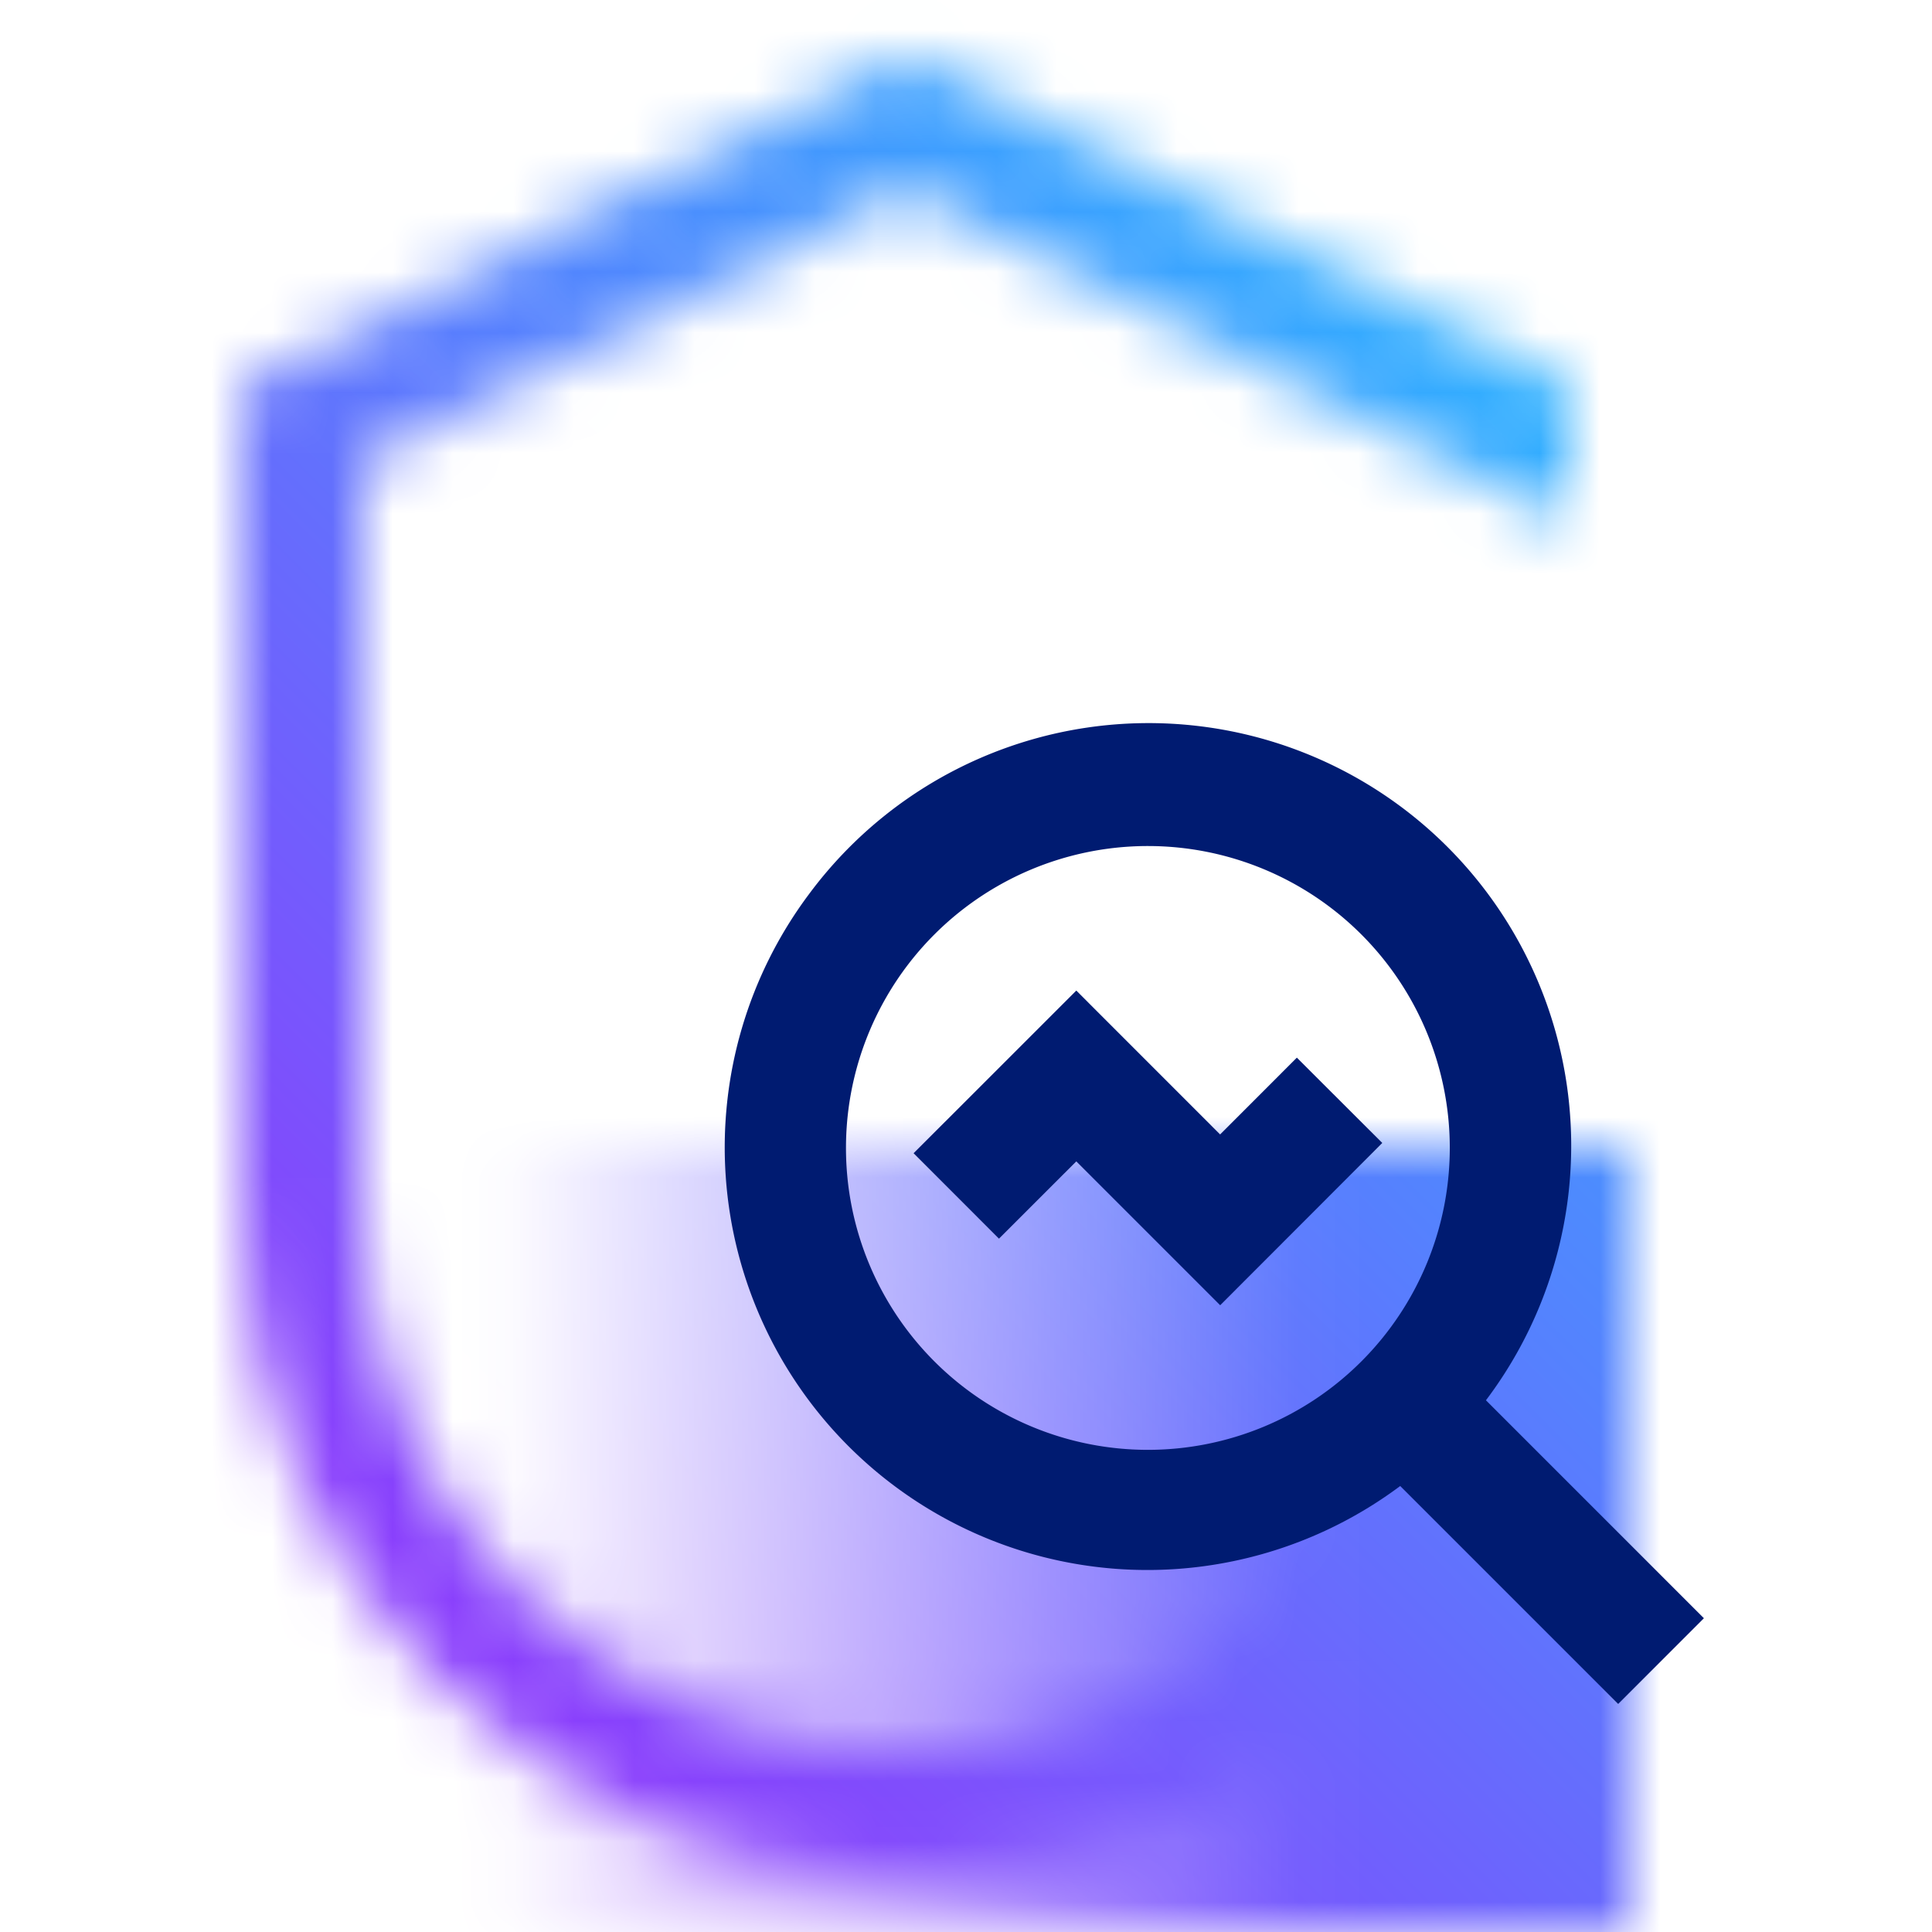 <svg id="GuardiumDataDetectionAndResponse" xmlns="http://www.w3.org/2000/svg" viewBox="0 0 32 32"><defs><linearGradient id="sowddnw5va" x1="6" y1="25.52" x2="27" y2="25.52" gradientUnits="userSpaceOnUse"><stop offset=".1" stop-opacity="0"/><stop offset=".75"/></linearGradient><linearGradient id="e8njswn8pc" x1="0" y1="32" x2="32" y2="0" gradientUnits="userSpaceOnUse"><stop offset=".2" stop-color="#8a3ffc"/><stop offset=".8" stop-color="#30b0ff"/></linearGradient><mask id="m1k4yad6ab" x="0" y="0" width="32" height="32.02" maskUnits="userSpaceOnUse"><path d="M15 29.02c-4.962 0-9-4.038-9-9V7.638l9-4.5 11 5.5V6.402l-11-5.5-11 5.5V20.02c0 6.065 4.935 11 11 11s11-4.935 11-11h-2c0 4.962-4.038 9-9 9z" style="fill:#fff;stroke-width:0"/><path style="fill:url(#sowddnw5va);stroke-width:0" d="M6 19.02h21v13H6z"/></mask></defs><g style="mask:url(#m1k4yad6ab)"><path style="fill:url(#e8njswn8pc);stroke-width:0" d="M0 0h32v32H0z"/></g><path d="m28.222 26.803-3.61-3.61a7 7 0 1 0-11.217-8.377 7 7 0 0 0 9.797 9.797l3.61 3.61 1.42-1.42zm-14.21-7.79a5 5 0 1 1 10.001.001 5 5 0 0 1-10.001-.001z" style="fill:#001b71;stroke-width:0" id="Fault_Analyzer" data-name="Fault Analyzer"/><path style="fill:#001b71;stroke-width:0" d="m20.21 21.619-2.383-2.383-1.281 1.28-1.414-1.415 2.695-2.694 2.382 2.383 1.271-1.272 1.415 1.413-2.685 2.688z"/></svg>